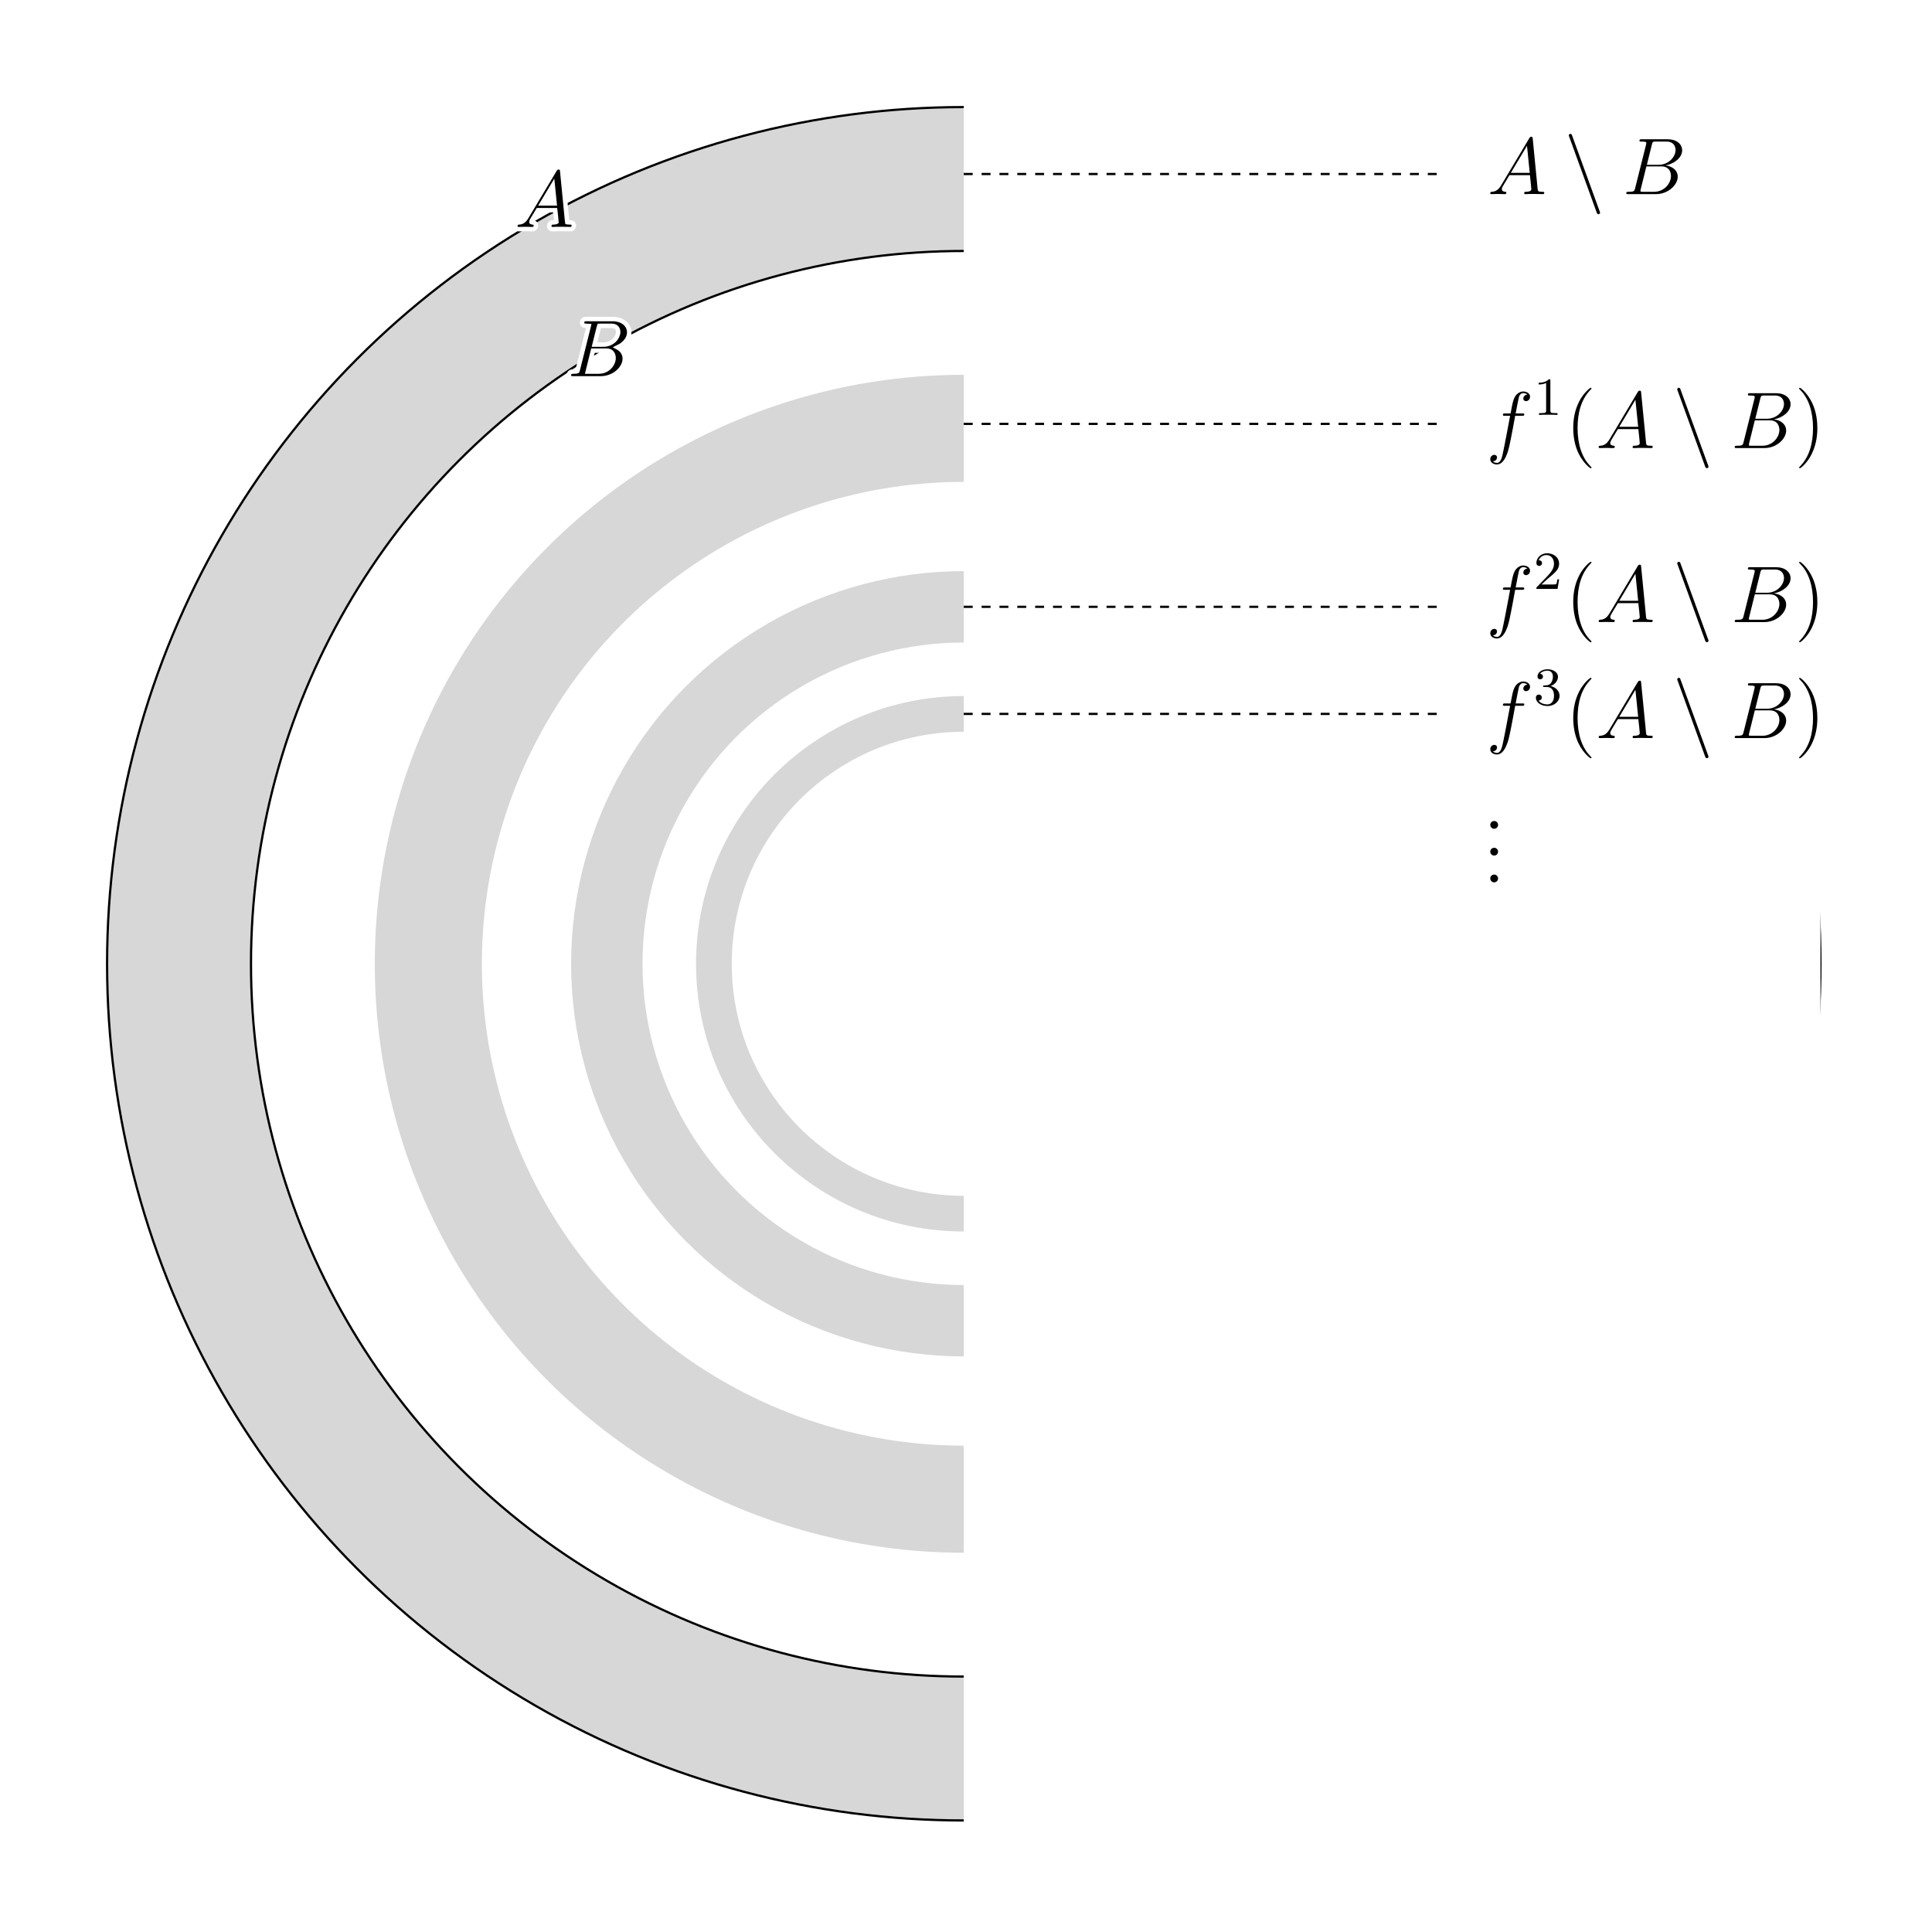 <svg width="433" height="433" viewBox="0 0 433 433" fill="none" xmlns="http://www.w3.org/2000/svg">
<rect width="433" height="433" fill="white"/>
<circle cx="216" cy="216" r="192" fill="black" fill-opacity="0.16" stroke="black" stroke-width="0.5"/>
<circle cx="216" cy="216" r="159.75" fill="white" stroke="black" stroke-width="0.5"/>
<circle cx="216" cy="216" r="132" fill="black" fill-opacity="0.16"/>
<circle cx="216" cy="216" r="108" fill="white"/>
<circle cx="216" cy="216" r="88" fill="black" fill-opacity="0.16"/>
<circle cx="216" cy="216" r="72" fill="white"/>
<circle cx="216" cy="216" r="60" fill="black" fill-opacity="0.16"/>
<circle cx="216" cy="216" r="52" fill="white"/>
<rect x="216" y="23" width="192" height="386" fill="white"/>
<path d="M216 39H324" stroke="black" stroke-width="0.5" stroke-dasharray="2 2"/>
<path d="M216 95H324" stroke="black" stroke-width="0.5" stroke-dasharray="2 2"/>
<path d="M216 136H324" stroke="black" stroke-width="0.5" stroke-dasharray="2 2"/>
<path d="M216 160H324" stroke="black" stroke-width="0.5" stroke-dasharray="2 2"/>
<path d="M341.115 93.182C341.475 93.182 341.619 93.182 341.619 92.84C341.619 92.659 341.475 92.659 341.151 92.659H339.692C340.034 90.804 340.286 89.525 340.43 88.949C340.539 88.516 340.917 88.102 341.385 88.102C341.763 88.102 342.142 88.264 342.322 88.426C341.619 88.499 341.403 89.021 341.403 89.327C341.403 89.687 341.673 89.903 342.016 89.903C342.376 89.903 342.916 89.597 342.916 88.913C342.916 88.156 342.16 87.742 341.367 87.742C340.593 87.742 339.836 88.318 339.476 89.021C339.152 89.651 338.971 90.3 338.557 92.659H337.35C337.008 92.659 336.828 92.659 336.828 92.984C336.828 93.182 336.936 93.182 337.296 93.182H338.449C338.125 94.857 337.386 98.928 336.972 100.855C336.666 102.422 336.396 103.737 335.495 103.737C335.441 103.737 334.919 103.737 334.594 103.395C335.513 103.323 335.513 102.53 335.513 102.512C335.513 102.152 335.243 101.936 334.901 101.936C334.54 101.936 334 102.242 334 102.926C334 103.701 334.793 104.097 335.495 104.097C337.332 104.097 338.089 100.801 338.287 99.9C338.611 98.513 339.494 93.722 339.584 93.182H341.115Z" fill="black"/>
<path d="M347.469 85.336C347.469 85.012 347.445 85 347.12 85C346.628 85.48 345.992 85.769 344.851 85.769V86.165C345.175 86.165 345.824 86.165 346.52 85.841V92.001C346.52 92.445 346.484 92.589 345.343 92.589H344.923V92.986C345.415 92.95 346.448 92.95 346.988 92.95C347.529 92.95 348.573 92.95 349.066 92.986V92.589H348.645C347.505 92.589 347.469 92.445 347.469 92.001V85.336Z" fill="black"/>
<path d="M356.682 104.8C356.682 104.746 356.682 104.71 356.376 104.403C354.575 102.584 353.566 99.612 353.566 95.938C353.566 92.443 354.413 89.435 356.502 87.31C356.682 87.147 356.682 87.112 356.682 87.058C356.682 86.949 356.592 86.913 356.52 86.913C356.286 86.913 354.809 88.21 353.926 89.975C353.008 91.795 352.593 93.722 352.593 95.938C352.593 97.541 352.845 99.684 353.782 101.612C354.845 103.773 356.322 104.944 356.52 104.944C356.592 104.944 356.682 104.908 356.682 104.8Z" fill="black"/>
<path d="M360.749 98.423C360.119 99.486 359.506 99.846 358.642 99.9C358.443 99.918 358.299 99.918 358.299 100.243C358.299 100.351 358.389 100.423 358.515 100.423C358.84 100.423 359.65 100.387 359.974 100.387C360.497 100.387 361.073 100.423 361.578 100.423C361.686 100.423 361.902 100.423 361.902 100.08C361.902 99.918 361.758 99.9 361.65 99.9C361.235 99.864 360.893 99.72 360.893 99.288C360.893 99.036 361.001 98.838 361.235 98.441L362.604 96.172H367.197C367.215 96.334 367.215 96.478 367.233 96.64C367.288 97.108 367.504 98.982 367.504 99.324C367.504 99.864 366.585 99.9 366.297 99.9C366.099 99.9 365.901 99.9 365.901 100.225C365.901 100.423 366.063 100.423 366.171 100.423C366.477 100.423 366.837 100.387 367.143 100.387H368.17C369.269 100.387 370.061 100.423 370.079 100.423C370.206 100.423 370.404 100.423 370.404 100.08C370.404 99.9 370.242 99.9 369.971 99.9C368.981 99.9 368.963 99.738 368.909 99.198L367.81 87.958C367.774 87.598 367.702 87.562 367.504 87.562C367.324 87.562 367.215 87.598 367.053 87.868L360.749 98.423ZM362.911 95.649L366.531 89.597L367.143 95.649H362.911Z" fill="black"/>
<path d="M382.134 104.494C382.224 104.746 382.314 104.926 382.548 104.926C382.747 104.926 382.909 104.764 382.909 104.566C382.909 104.53 382.909 104.494 382.819 104.277L376.658 87.346C376.55 87.039 376.496 86.913 376.262 86.913C376.064 86.913 375.902 87.076 375.902 87.274C375.902 87.31 375.902 87.346 375.992 87.562L382.134 104.494Z" fill="black"/>
<path d="M394.513 89.345C394.675 88.679 394.747 88.643 395.449 88.643H397.791C399.826 88.643 399.826 90.372 399.826 90.534C399.826 91.993 398.367 93.848 395.99 93.848H393.396L394.513 89.345ZM397.557 93.992C399.52 93.632 401.303 92.263 401.303 90.606C401.303 89.201 400.06 88.12 398.025 88.12H392.243C391.901 88.12 391.739 88.12 391.739 88.462C391.739 88.643 391.901 88.643 392.171 88.643C393.27 88.643 393.27 88.787 393.27 88.985C393.27 89.021 393.27 89.129 393.198 89.399L390.766 99.09C390.604 99.72 390.568 99.9 389.307 99.9C388.965 99.9 388.785 99.9 388.785 100.225C388.785 100.423 388.893 100.423 389.253 100.423H395.431C398.187 100.423 400.313 98.333 400.313 96.514C400.313 95.037 399.016 94.136 397.557 93.992ZM394.999 99.9H392.567C392.315 99.9 392.279 99.9 392.171 99.882C391.973 99.864 391.955 99.828 391.955 99.684C391.955 99.558 391.991 99.45 392.027 99.288L393.288 94.208H396.674C398.8 94.208 398.8 96.19 398.8 96.334C398.8 98.063 397.233 99.9 394.999 99.9Z" fill="black"/>
<path d="M407.307 95.938C407.307 94.569 407.127 92.335 406.119 90.246C405.056 88.084 403.579 86.913 403.381 86.913C403.309 86.913 403.219 86.949 403.219 87.058C403.219 87.112 403.219 87.147 403.525 87.454C405.326 89.273 406.335 92.245 406.335 95.92C406.335 99.414 405.488 102.422 403.399 104.548C403.219 104.71 403.219 104.746 403.219 104.8C403.219 104.908 403.309 104.944 403.381 104.944C403.615 104.944 405.092 103.647 405.974 101.882C406.893 100.044 407.307 98.099 407.307 95.938Z" fill="black"/>
<path d="M336.45 41.51C335.819 42.573 335.207 42.933 334.342 42.987C334.144 43.005 334 43.005 334 43.329C334 43.437 334.09 43.509 334.216 43.509C334.54 43.509 335.351 43.473 335.675 43.473C336.198 43.473 336.774 43.509 337.278 43.509C337.386 43.509 337.602 43.509 337.602 43.167C337.602 43.005 337.458 42.987 337.35 42.987C336.936 42.951 336.594 42.807 336.594 42.374C336.594 42.122 336.702 41.924 336.936 41.528L338.305 39.258H342.898C342.916 39.42 342.916 39.565 342.934 39.727C342.988 40.195 343.204 42.068 343.204 42.411C343.204 42.951 342.286 42.987 341.998 42.987C341.799 42.987 341.601 42.987 341.601 43.311C341.601 43.509 341.763 43.509 341.871 43.509C342.178 43.509 342.538 43.473 342.844 43.473H343.871C344.97 43.473 345.762 43.509 345.78 43.509C345.906 43.509 346.104 43.509 346.104 43.167C346.104 42.987 345.942 42.987 345.672 42.987C344.681 42.987 344.663 42.825 344.609 42.285L343.511 31.045C343.475 30.684 343.402 30.648 343.204 30.648C343.024 30.648 342.916 30.684 342.754 30.955L336.45 41.51ZM338.611 38.736L342.232 32.684L342.844 38.736H338.611Z" fill="black"/>
<path d="M357.835 47.58C357.925 47.832 358.015 48.013 358.249 48.013C358.447 48.013 358.609 47.85 358.609 47.652C358.609 47.616 358.609 47.58 358.519 47.364L352.359 30.432C352.251 30.126 352.197 30 351.963 30C351.765 30 351.603 30.162 351.603 30.36C351.603 30.396 351.603 30.432 351.693 30.648L357.835 47.58Z" fill="black"/>
<path d="M370.213 32.432C370.375 31.765 370.447 31.729 371.15 31.729H373.492C375.527 31.729 375.527 33.458 375.527 33.62C375.527 35.08 374.068 36.935 371.69 36.935H369.097L370.213 32.432ZM373.257 37.079C375.221 36.719 377.004 35.35 377.004 33.693C377.004 32.288 375.761 31.207 373.726 31.207H367.944C367.602 31.207 367.439 31.207 367.439 31.549C367.439 31.729 367.602 31.729 367.872 31.729C368.97 31.729 368.97 31.873 368.97 32.071C368.97 32.108 368.97 32.215 368.898 32.486L366.467 42.176C366.305 42.807 366.269 42.987 365.008 42.987C364.665 42.987 364.485 42.987 364.485 43.311C364.485 43.509 364.593 43.509 364.954 43.509H371.132C373.888 43.509 376.013 41.42 376.013 39.601C376.013 38.124 374.716 37.223 373.257 37.079ZM370.7 42.987H368.268C368.016 42.987 367.98 42.987 367.872 42.969C367.674 42.951 367.656 42.915 367.656 42.771C367.656 42.645 367.692 42.537 367.728 42.375L368.988 37.295H372.375C374.5 37.295 374.5 39.276 374.5 39.42C374.5 41.15 372.933 42.987 370.7 42.987Z" fill="black"/>
<path d="M134.213 73.345L134.213 73.345L134.214 73.343C134.253 73.183 134.279 73.093 134.302 73.035C134.304 73.035 134.306 73.035 134.308 73.034C134.38 73.025 134.485 73.022 134.665 73.022H137.006C137.443 73.022 137.736 73.115 137.934 73.228C138.131 73.342 138.262 73.493 138.351 73.652C138.54 73.987 138.542 74.35 138.542 74.414C138.542 75.585 137.318 77.228 135.205 77.228H133.25L134.213 73.345ZM131.783 83.28C131.763 83.28 131.746 83.28 131.73 83.28L132.894 78.588H135.889C136.34 78.588 136.644 78.692 136.852 78.823C137.062 78.955 137.205 79.133 137.305 79.327C137.513 79.729 137.515 80.159 137.515 80.214C137.515 81.67 136.169 83.28 134.214 83.28H131.783ZM138.437 77.859C138.904 77.638 139.336 77.364 139.708 77.044C140.471 76.388 141.019 75.504 141.019 74.486C141.019 73.623 140.632 72.86 139.952 72.323C139.28 71.793 138.343 71.5 137.24 71.5H131.458C131.455 71.5 131.451 71.5 131.448 71.5C131.371 71.5 131.278 71.5 131.193 71.507C131.106 71.514 130.977 71.532 130.849 71.598C130.703 71.673 130.591 71.794 130.525 71.948C130.467 72.084 130.454 72.225 130.454 72.342C130.454 72.462 130.482 72.614 130.587 72.751C130.69 72.886 130.825 72.948 130.924 72.978C131.073 73.024 131.253 73.023 131.359 73.022C131.369 73.022 131.378 73.022 131.386 73.022C131.644 73.022 131.827 73.031 131.956 73.044C131.949 73.074 131.941 73.11 131.93 73.15L131.93 73.15L131.928 73.157L129.497 82.845C129.497 82.846 129.497 82.846 129.497 82.847C129.453 83.018 129.43 83.102 129.404 83.163C129.395 83.183 129.389 83.192 129.387 83.195C129.379 83.2 129.333 83.226 129.187 83.247C129.04 83.269 128.83 83.28 128.522 83.28L128.512 83.28C128.435 83.28 128.342 83.28 128.258 83.287C128.171 83.293 128.047 83.31 127.923 83.367C127.783 83.432 127.661 83.541 127.584 83.698C127.516 83.838 127.5 83.984 127.5 84.104C127.5 84.188 127.509 84.327 127.587 84.465C127.677 84.624 127.814 84.709 127.937 84.751C128.041 84.787 128.147 84.795 128.218 84.799C128.291 84.802 128.377 84.802 128.459 84.802H128.468H134.647C136.152 84.802 137.486 84.232 138.446 83.41C139.396 82.597 140.028 81.491 140.028 80.394C140.028 79.198 139.348 78.35 138.437 77.859Z" fill="black" stroke="white"/>
<path d="M118.02 48.605L118.02 48.606C117.726 49.101 117.461 49.39 117.204 49.564C116.954 49.733 116.677 49.817 116.311 49.84L116.311 49.839L116.297 49.841C116.292 49.841 116.287 49.842 116.281 49.842C116.242 49.845 116.176 49.851 116.115 49.862C116.039 49.876 115.923 49.906 115.809 49.986C115.545 50.172 115.5 50.467 115.5 50.681C115.5 50.886 115.59 51.072 115.743 51.197C115.888 51.316 116.061 51.361 116.216 51.361C116.386 51.361 116.675 51.352 116.952 51.343L116.962 51.343C117.25 51.334 117.523 51.325 117.675 51.325C117.927 51.325 118.193 51.334 118.467 51.343L118.478 51.343C118.745 51.352 119.02 51.361 119.278 51.361C119.28 51.361 119.283 51.361 119.286 51.361C119.34 51.362 119.553 51.364 119.748 51.24C120.006 51.078 120.102 50.8 120.102 50.519C120.102 50.402 120.076 50.276 120.003 50.158C119.93 50.041 119.832 49.966 119.741 49.921C119.597 49.849 119.45 49.84 119.375 49.839C119.301 49.831 119.241 49.821 119.192 49.807C119.14 49.792 119.112 49.777 119.1 49.769C119.099 49.768 119.098 49.768 119.098 49.767C119.096 49.761 119.094 49.748 119.094 49.726C119.094 49.635 119.116 49.558 119.365 49.136L120.587 47.11H124.435C124.436 47.118 124.436 47.126 124.437 47.133L124.437 47.136C124.464 47.37 124.532 47.953 124.592 48.52C124.65 49.058 124.696 49.538 124.703 49.72C124.679 49.734 124.637 49.753 124.571 49.773C124.375 49.829 124.132 49.839 123.998 49.839L123.99 49.839C123.945 49.839 123.872 49.839 123.798 49.846C123.718 49.855 123.603 49.876 123.486 49.94C123.193 50.1 123.101 50.394 123.101 50.663C123.101 50.78 123.126 50.913 123.201 51.036C123.278 51.164 123.385 51.244 123.487 51.291C123.648 51.364 123.819 51.362 123.864 51.361C123.867 51.361 123.87 51.361 123.871 51.361C124.038 51.361 124.216 51.351 124.378 51.343L124.385 51.342C124.554 51.333 124.707 51.325 124.844 51.325H125.871C126.415 51.325 126.883 51.334 127.217 51.343C127.437 51.349 127.617 51.355 127.71 51.358C127.751 51.36 127.775 51.361 127.78 51.361C127.782 51.361 127.785 51.361 127.789 51.361C127.846 51.362 128.066 51.365 128.264 51.236C128.523 51.066 128.604 50.783 128.604 50.519C128.604 50.399 128.577 50.247 128.472 50.11C128.368 49.975 128.234 49.913 128.135 49.883C127.985 49.837 127.805 49.838 127.699 49.839C127.689 49.839 127.68 49.839 127.672 49.839C127.433 49.839 127.278 49.828 127.178 49.812C127.16 49.809 127.145 49.806 127.133 49.803C127.125 49.76 127.118 49.696 127.107 49.587C127.107 49.587 127.107 49.587 127.107 49.586L126.008 38.348L126.008 38.346C125.998 38.245 125.983 38.143 125.957 38.049C125.932 37.956 125.886 37.839 125.795 37.734C125.589 37.499 125.309 37.5 125.211 37.5C125.209 37.5 125.207 37.5 125.204 37.5C125.083 37.5 124.899 37.51 124.711 37.626C124.538 37.731 124.42 37.891 124.325 38.049L124.325 38.05L118.02 48.605ZM121.493 45.588L123.886 41.587L124.291 45.588H121.493ZM119.099 49.772C119.099 49.772 119.099 49.772 119.099 49.771L119.099 49.772Z" fill="black" stroke="white"/>
<path d="M341.115 132.182C341.475 132.182 341.619 132.182 341.619 131.839C341.619 131.659 341.475 131.659 341.151 131.659H339.692C340.034 129.804 340.286 128.525 340.43 127.949C340.539 127.516 340.917 127.102 341.385 127.102C341.763 127.102 342.142 127.264 342.322 127.426C341.619 127.498 341.403 128.021 341.403 128.327C341.403 128.687 341.673 128.903 342.016 128.903C342.376 128.903 342.916 128.597 342.916 127.913C342.916 127.156 342.16 126.742 341.367 126.742C340.593 126.742 339.836 127.318 339.476 128.021C339.152 128.651 338.971 129.3 338.557 131.659H337.35C337.008 131.659 336.828 131.659 336.828 131.984C336.828 132.182 336.936 132.182 337.296 132.182H338.449C338.125 133.857 337.386 137.928 336.972 139.855C336.666 141.422 336.396 142.737 335.495 142.737C335.441 142.737 334.919 142.737 334.594 142.395C335.513 142.323 335.513 141.53 335.513 141.512C335.513 141.152 335.243 140.936 334.901 140.936C334.54 140.936 334 141.242 334 141.926C334 142.701 334.793 143.097 335.495 143.097C337.332 143.097 338.089 139.801 338.287 138.9C338.611 137.513 339.494 132.722 339.584 132.182H341.115Z" fill="black"/>
<path d="M347.084 129.536C347.277 129.356 347.781 128.959 347.973 128.791C348.718 128.107 349.426 127.446 349.426 126.354C349.426 124.925 348.225 124 346.724 124C345.283 124 344.334 125.093 344.334 126.161C344.334 126.75 344.803 126.834 344.971 126.834C345.223 126.834 345.595 126.654 345.595 126.198C345.595 125.573 344.995 125.573 344.851 125.573C345.199 124.696 346.004 124.396 346.592 124.396C347.709 124.396 348.285 125.345 348.285 126.354C348.285 127.602 347.409 128.515 345.992 129.968L344.479 131.529C344.334 131.661 344.334 131.685 344.334 131.986H349.078L349.426 129.836H349.054C349.018 130.076 348.922 130.677 348.778 130.905C348.705 131.001 347.793 131.001 347.601 131.001H345.463L347.084 129.536Z" fill="black"/>
<path d="M356.682 143.8C356.682 143.746 356.682 143.71 356.376 143.403C354.575 141.584 353.566 138.612 353.566 134.938C353.566 131.443 354.413 128.435 356.502 126.31C356.682 126.148 356.682 126.111 356.682 126.057C356.682 125.949 356.592 125.913 356.52 125.913C356.286 125.913 354.809 127.21 353.926 128.975C353.008 130.795 352.593 132.722 352.593 134.938C352.593 136.541 352.845 138.684 353.782 140.612C354.845 142.773 356.322 143.944 356.52 143.944C356.592 143.944 356.682 143.908 356.682 143.8Z" fill="black"/>
<path d="M360.749 137.423C360.119 138.486 359.506 138.846 358.642 138.9C358.443 138.918 358.299 138.918 358.299 139.243C358.299 139.351 358.389 139.423 358.515 139.423C358.84 139.423 359.65 139.387 359.974 139.387C360.497 139.387 361.073 139.423 361.578 139.423C361.686 139.423 361.902 139.423 361.902 139.08C361.902 138.918 361.758 138.9 361.65 138.9C361.235 138.864 360.893 138.72 360.893 138.288C360.893 138.036 361.001 137.838 361.235 137.441L362.604 135.172H367.197C367.215 135.334 367.215 135.478 367.233 135.64C367.288 136.108 367.504 137.982 367.504 138.324C367.504 138.864 366.585 138.9 366.297 138.9C366.099 138.9 365.901 138.9 365.901 139.225C365.901 139.423 366.063 139.423 366.171 139.423C366.477 139.423 366.837 139.387 367.143 139.387H368.17C369.269 139.387 370.061 139.423 370.079 139.423C370.206 139.423 370.404 139.423 370.404 139.08C370.404 138.9 370.242 138.9 369.971 138.9C368.981 138.9 368.963 138.738 368.909 138.198L367.81 126.958C367.774 126.598 367.702 126.562 367.504 126.562C367.324 126.562 367.215 126.598 367.053 126.868L360.749 137.423ZM362.911 134.649L366.531 128.597L367.143 134.649H362.911Z" fill="black"/>
<path d="M382.134 143.494C382.224 143.746 382.314 143.926 382.548 143.926C382.747 143.926 382.909 143.764 382.909 143.566C382.909 143.53 382.909 143.494 382.819 143.277L376.658 126.346C376.55 126.039 376.496 125.913 376.262 125.913C376.064 125.913 375.902 126.075 375.902 126.274C375.902 126.31 375.902 126.346 375.992 126.562L382.134 143.494Z" fill="black"/>
<path d="M394.513 128.345C394.675 127.679 394.747 127.643 395.449 127.643H397.791C399.826 127.643 399.826 129.372 399.826 129.534C399.826 130.993 398.367 132.848 395.99 132.848H393.396L394.513 128.345ZM397.557 132.992C399.52 132.632 401.303 131.263 401.303 129.606C401.303 128.201 400.06 127.12 398.025 127.12H392.243C391.901 127.12 391.739 127.12 391.739 127.462C391.739 127.643 391.901 127.643 392.171 127.643C393.27 127.643 393.27 127.787 393.27 127.985C393.27 128.021 393.27 128.129 393.198 128.399L390.766 138.09C390.604 138.72 390.568 138.9 389.307 138.9C388.965 138.9 388.785 138.9 388.785 139.225C388.785 139.423 388.893 139.423 389.253 139.423H395.431C398.187 139.423 400.313 137.333 400.313 135.514C400.313 134.037 399.016 133.136 397.557 132.992ZM394.999 138.9H392.567C392.315 138.9 392.279 138.9 392.171 138.882C391.973 138.864 391.955 138.828 391.955 138.684C391.955 138.558 391.991 138.45 392.027 138.288L393.288 133.208H396.674C398.8 133.208 398.8 135.19 398.8 135.334C398.8 137.063 397.233 138.9 394.999 138.9Z" fill="black"/>
<path d="M407.307 134.938C407.307 133.569 407.127 131.335 406.119 129.246C405.056 127.084 403.579 125.913 403.381 125.913C403.309 125.913 403.219 125.949 403.219 126.057C403.219 126.111 403.219 126.148 403.525 126.454C405.326 128.273 406.335 131.245 406.335 134.92C406.335 138.414 405.488 141.422 403.399 143.548C403.219 143.71 403.219 143.746 403.219 143.8C403.219 143.908 403.309 143.944 403.381 143.944C403.615 143.944 405.092 142.647 405.974 140.882C406.893 139.044 407.307 137.099 407.307 134.938Z" fill="black"/>
<path d="M341.115 158.182C341.475 158.182 341.619 158.182 341.619 157.839C341.619 157.659 341.475 157.659 341.151 157.659H339.692C340.034 155.804 340.286 154.525 340.43 153.949C340.539 153.516 340.917 153.102 341.385 153.102C341.763 153.102 342.142 153.264 342.322 153.426C341.619 153.498 341.403 154.021 341.403 154.327C341.403 154.687 341.673 154.903 342.016 154.903C342.376 154.903 342.916 154.597 342.916 153.913C342.916 153.156 342.16 152.742 341.367 152.742C340.593 152.742 339.836 153.318 339.476 154.021C339.152 154.651 338.971 155.3 338.557 157.659H337.35C337.008 157.659 336.828 157.659 336.828 157.984C336.828 158.182 336.936 158.182 337.296 158.182H338.449C338.125 159.857 337.386 163.928 336.972 165.855C336.666 167.422 336.396 168.737 335.495 168.737C335.441 168.737 334.919 168.737 334.594 168.395C335.513 168.323 335.513 167.53 335.513 167.512C335.513 167.152 335.243 166.936 334.901 166.936C334.54 166.936 334 167.242 334 167.926C334 168.701 334.793 169.097 335.495 169.097C337.332 169.097 338.089 165.801 338.287 164.9C338.611 163.513 339.494 158.722 339.584 158.182H341.115Z" fill="black"/>
<path d="M346.736 153.975C347.685 153.975 348.285 154.671 348.285 155.932C348.285 157.433 347.433 157.877 346.796 157.877C346.136 157.877 345.235 157.637 344.815 157.001C345.247 157.001 345.547 156.725 345.547 156.328C345.547 155.944 345.271 155.668 344.887 155.668C344.563 155.668 344.226 155.872 344.226 156.352C344.226 157.493 345.451 158.238 346.82 158.238C348.417 158.238 349.534 157.133 349.534 155.932C349.534 154.935 348.741 154.023 347.517 153.759C348.465 153.422 349.174 152.606 349.174 151.645C349.174 150.684 348.093 150 346.844 150C345.559 150 344.587 150.696 344.587 151.609C344.587 152.053 344.887 152.246 345.199 152.246C345.571 152.246 345.811 151.981 345.811 151.633C345.811 151.189 345.427 151.021 345.163 151.009C345.667 150.348 346.592 150.312 346.808 150.312C347.12 150.312 348.033 150.408 348.033 151.645C348.033 152.486 347.685 152.99 347.517 153.182C347.156 153.554 346.88 153.578 346.148 153.627C345.919 153.639 345.823 153.651 345.823 153.807C345.823 153.975 345.931 153.975 346.136 153.975H346.736Z" fill="black"/>
<path d="M356.682 169.8C356.682 169.746 356.682 169.71 356.376 169.403C354.575 167.584 353.566 164.612 353.566 160.938C353.566 157.443 354.413 154.435 356.502 152.31C356.682 152.148 356.682 152.111 356.682 152.057C356.682 151.949 356.592 151.913 356.52 151.913C356.286 151.913 354.809 153.21 353.926 154.975C353.008 156.795 352.593 158.722 352.593 160.938C352.593 162.541 352.845 164.684 353.782 166.612C354.845 168.773 356.322 169.944 356.52 169.944C356.592 169.944 356.682 169.908 356.682 169.8Z" fill="black"/>
<path d="M360.749 163.423C360.119 164.486 359.506 164.846 358.642 164.9C358.443 164.918 358.299 164.918 358.299 165.243C358.299 165.351 358.389 165.423 358.515 165.423C358.84 165.423 359.65 165.387 359.974 165.387C360.497 165.387 361.073 165.423 361.578 165.423C361.686 165.423 361.902 165.423 361.902 165.08C361.902 164.918 361.758 164.9 361.65 164.9C361.235 164.864 360.893 164.72 360.893 164.288C360.893 164.036 361.001 163.838 361.235 163.441L362.604 161.172H367.197C367.215 161.334 367.215 161.478 367.233 161.64C367.288 162.108 367.504 163.982 367.504 164.324C367.504 164.864 366.585 164.9 366.297 164.9C366.099 164.9 365.901 164.9 365.901 165.225C365.901 165.423 366.063 165.423 366.171 165.423C366.477 165.423 366.837 165.387 367.143 165.387H368.17C369.269 165.387 370.061 165.423 370.079 165.423C370.206 165.423 370.404 165.423 370.404 165.08C370.404 164.9 370.242 164.9 369.971 164.9C368.981 164.9 368.963 164.738 368.909 164.198L367.81 152.958C367.774 152.598 367.702 152.562 367.504 152.562C367.324 152.562 367.215 152.598 367.053 152.868L360.749 163.423ZM362.911 160.649L366.531 154.597L367.143 160.649H362.911Z" fill="black"/>
<path d="M382.134 169.494C382.224 169.746 382.314 169.926 382.548 169.926C382.747 169.926 382.909 169.764 382.909 169.566C382.909 169.53 382.909 169.494 382.819 169.277L376.658 152.346C376.55 152.039 376.496 151.913 376.262 151.913C376.064 151.913 375.902 152.075 375.902 152.274C375.902 152.31 375.902 152.346 375.992 152.562L382.134 169.494Z" fill="black"/>
<path d="M394.513 154.345C394.675 153.679 394.747 153.643 395.449 153.643H397.791C399.826 153.643 399.826 155.372 399.826 155.534C399.826 156.993 398.367 158.848 395.99 158.848H393.396L394.513 154.345ZM397.557 158.992C399.52 158.632 401.303 157.263 401.303 155.606C401.303 154.201 400.06 153.12 398.025 153.12H392.243C391.901 153.12 391.739 153.12 391.739 153.462C391.739 153.643 391.901 153.643 392.171 153.643C393.27 153.643 393.27 153.787 393.27 153.985C393.27 154.021 393.27 154.129 393.198 154.399L390.766 164.09C390.604 164.72 390.568 164.9 389.307 164.9C388.965 164.9 388.785 164.9 388.785 165.225C388.785 165.423 388.893 165.423 389.253 165.423H395.431C398.187 165.423 400.313 163.333 400.313 161.514C400.313 160.037 399.016 159.136 397.557 158.992ZM394.999 164.9H392.567C392.315 164.9 392.279 164.9 392.171 164.882C391.973 164.864 391.955 164.828 391.955 164.684C391.955 164.558 391.991 164.45 392.027 164.288L393.288 159.208H396.674C398.8 159.208 398.8 161.19 398.8 161.334C398.8 163.063 397.233 164.9 394.999 164.9Z" fill="black"/>
<path d="M407.307 160.938C407.307 159.569 407.127 157.335 406.119 155.246C405.056 153.084 403.579 151.913 403.381 151.913C403.309 151.913 403.219 151.949 403.219 152.057C403.219 152.111 403.219 152.148 403.525 152.454C405.326 154.273 406.335 157.245 406.335 160.92C406.335 164.414 405.488 167.422 403.399 169.548C403.219 169.71 403.219 169.746 403.219 169.8C403.219 169.908 403.309 169.944 403.381 169.944C403.615 169.944 405.092 168.647 405.974 166.882C406.893 165.044 407.307 163.099 407.307 160.938Z" fill="black"/>
<path d="M335.747 184.865C335.747 184.378 335.333 184 334.883 184C334.36 184 334 184.414 334 184.865C334 185.405 334.45 185.747 334.865 185.747C335.351 185.747 335.747 185.369 335.747 184.865Z" fill="black"/>
<path d="M335.747 190.869C335.747 190.382 335.333 190.004 334.883 190.004C334.36 190.004 334 190.418 334 190.869C334 191.409 334.45 191.751 334.865 191.751C335.351 191.751 335.747 191.373 335.747 190.869Z" fill="black"/>
<path d="M335.747 196.873C335.747 196.387 335.333 196.008 334.883 196.008C334.36 196.008 334 196.423 334 196.873C334 197.413 334.45 197.756 334.865 197.756C335.351 197.756 335.747 197.377 335.747 196.873Z" fill="black"/>
</svg>
